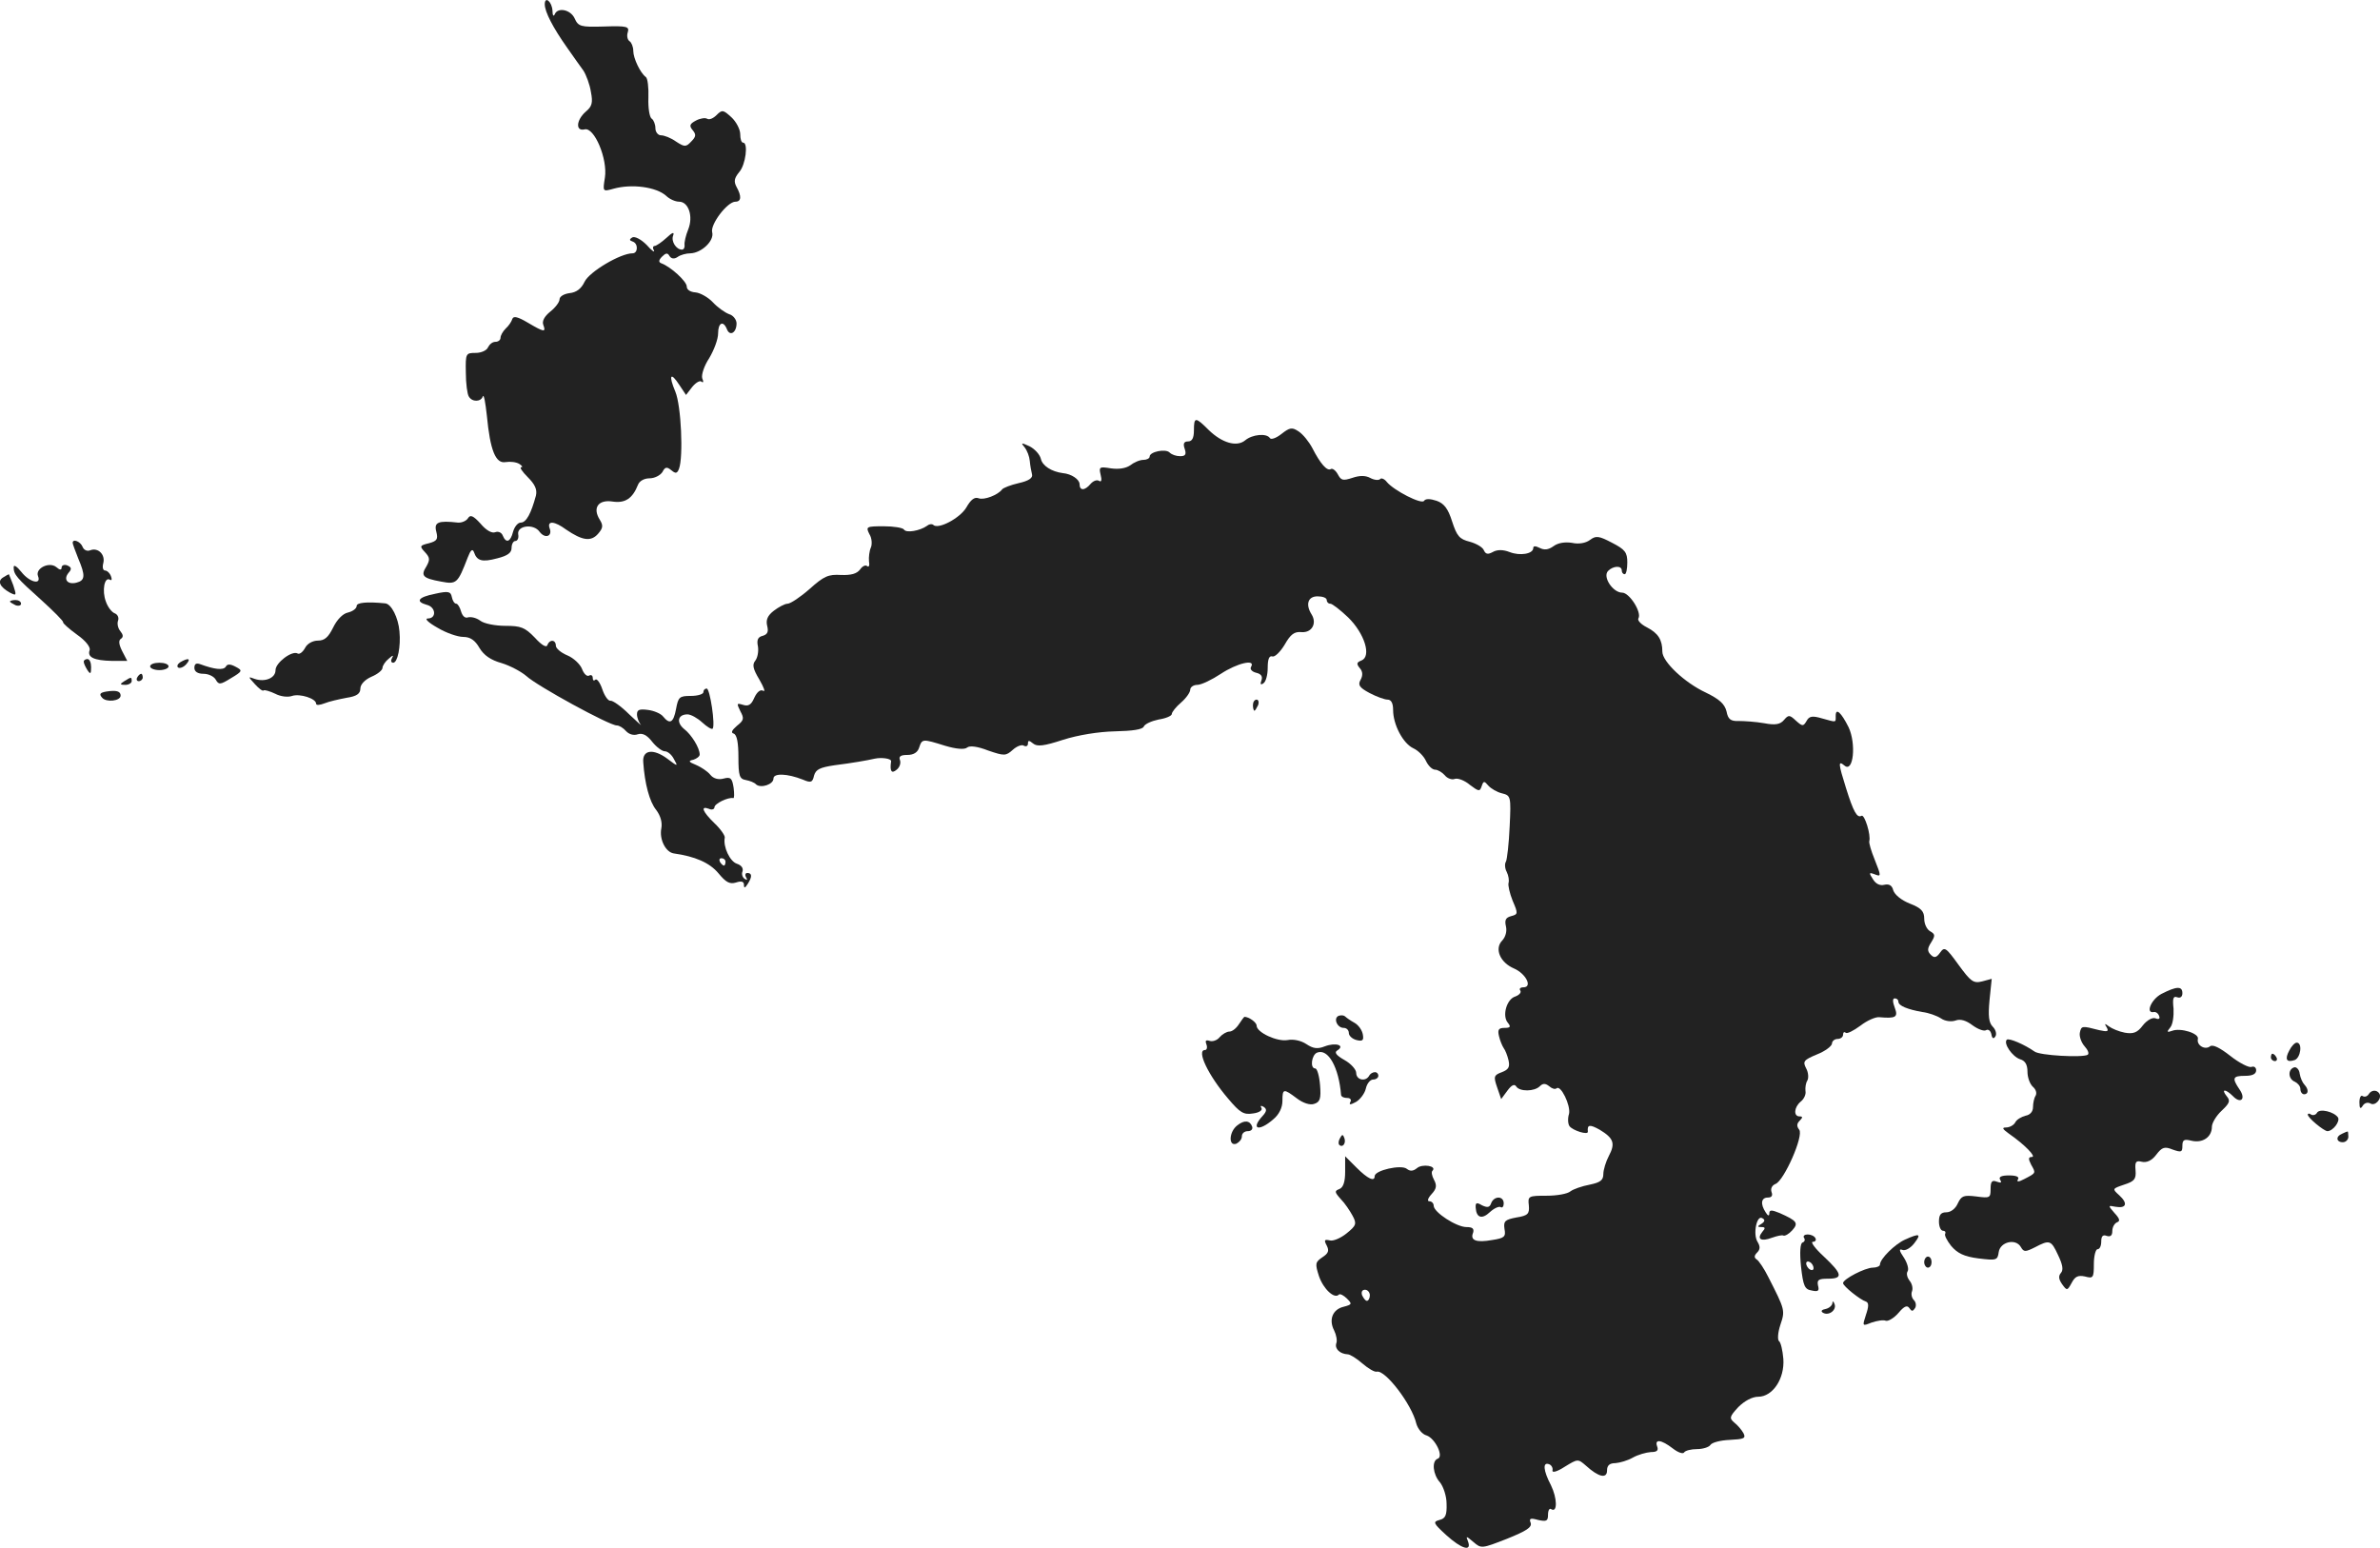 <?xml version="1.0" standalone="no"?>
<!DOCTYPE svg PUBLIC "-//W3C//DTD SVG 20010904//EN"
 "http://www.w3.org/TR/2001/REC-SVG-20010904/DTD/svg10.dtd">
<svg version="1.0" xmlns="http://www.w3.org/2000/svg"
 width="645.282pt" height="419.656pt" viewBox="0 0 645.282 419.656"
 preserveAspectRatio="xMidYMid meet">
<g transform="translate(-679.297,1200.68) scale(0.1,-0.1)"
fill="#222222" stroke="none">
<path d="M8270 11995 c0 -20 22 -63 61 -118 16 -23 36 -51 44 -62 7 -11 17
-37 20 -57 6 -30 3 -40 -14 -54 -26 -23 -28 -54 -3 -48 26 7 63 -80 55 -131
-6 -38 -6 -38 23 -30 50 14 116 5 143 -19 9 -9 25 -16 35 -16 26 0 39 -40 25
-75 -7 -17 -11 -36 -10 -42 1 -7 -2 -13 -7 -13 -16 0 -30 23 -24 38 4 11 -2 9
-18 -6 -13 -12 -28 -22 -32 -22 -5 0 -6 -6 -2 -12 3 -7 -6 -1 -20 15 -15 15
-32 24 -39 20 -8 -5 -8 -8 1 -11 16 -5 15 -32 0 -32 -33 0 -117 -50 -130 -77
-9 -19 -22 -29 -41 -31 -15 -2 -27 -9 -27 -17 0 -7 -11 -22 -25 -33 -16 -13
-23 -26 -19 -36 8 -21 2 -20 -42 6 -27 16 -39 19 -42 10 -2 -7 -10 -19 -18
-26 -8 -8 -14 -19 -14 -25 0 -6 -6 -11 -14 -11 -8 0 -16 -7 -20 -15 -3 -8 -18
-15 -33 -15 -27 0 -28 -1 -27 -53 0 -30 4 -59 8 -65 9 -16 33 -15 38 0 3 7 7
-16 11 -52 9 -95 24 -131 51 -126 13 2 29 0 37 -5 8 -5 10 -9 5 -9 -5 0 3 -12
18 -27 19 -19 26 -33 22 -50 -13 -48 -26 -73 -41 -73 -8 0 -17 -11 -21 -25 -7
-28 -19 -32 -28 -10 -3 8 -12 12 -20 9 -9 -4 -25 5 -40 23 -20 22 -28 25 -34
15 -5 -8 -18 -13 -28 -12 -53 6 -65 1 -58 -25 5 -20 2 -25 -20 -31 -25 -6 -26
-8 -11 -24 14 -15 14 -21 4 -39 -16 -25 -10 -32 40 -41 42 -8 45 -5 72 65 8
21 13 25 17 15 8 -24 22 -28 63 -17 28 7 39 15 39 28 0 11 5 19 10 19 6 0 10
8 8 18 -4 24 42 30 58 7 15 -20 36 -12 27 10 -7 21 14 19 45 -4 44 -30 67 -33
86 -12 14 16 15 23 5 39 -20 32 -4 55 35 49 34 -5 54 8 69 46 4 10 17 17 31
17 14 0 29 8 35 17 7 14 12 15 24 5 12 -10 16 -9 21 4 12 32 6 171 -10 209
-19 45 -13 55 11 18 l18 -27 17 22 c10 12 21 18 25 14 5 -4 6 0 2 9 -3 9 5 34
19 55 13 22 24 51 24 67 0 29 14 36 24 11 8 -20 26 -9 26 16 0 10 -9 22 -20
25 -11 4 -31 18 -44 32 -13 14 -35 26 -47 27 -14 1 -24 7 -24 16 0 14 -44 54
-69 63 -8 3 -7 9 2 18 10 10 15 11 20 2 5 -8 13 -9 22 -3 8 6 24 10 35 10 30
1 65 34 59 57 -6 21 41 83 63 83 16 0 17 15 3 40 -8 15 -6 24 7 40 18 20 25
80 11 80 -5 0 -8 10 -8 23 0 13 -11 34 -24 46 -22 20 -25 21 -40 6 -9 -9 -20
-14 -26 -10 -5 3 -19 1 -30 -5 -17 -9 -19 -14 -9 -26 10 -12 9 -18 -4 -31 -14
-15 -18 -15 -41 0 -14 10 -32 17 -41 17 -8 0 -15 9 -15 19 0 11 -5 23 -10 26
-6 4 -10 29 -9 57 1 27 -2 53 -7 56 -15 11 -34 51 -34 71 0 11 -5 23 -10 26
-6 4 -8 15 -5 24 5 16 -2 18 -64 16 -64 -2 -70 0 -80 22 -11 24 -46 31 -54 11
-3 -7 -6 -3 -6 9 -1 25 -21 42 -21 18z"/>
<path d="M10030 10840 c0 -21 -5 -30 -16 -30 -11 0 -14 -6 -9 -20 5 -15 2 -20
-12 -20 -11 0 -23 4 -29 10 -11 11 -54 2 -54 -11 0 -5 -8 -9 -17 -9 -10 0 -26
-7 -36 -15 -12 -8 -31 -11 -52 -8 -31 5 -33 4 -28 -17 4 -15 2 -21 -4 -17 -6
4 -16 0 -23 -8 -16 -19 -30 -19 -30 -1 0 13 -22 28 -45 30 -31 4 -56 20 -60
39 -3 12 -17 27 -31 34 -22 10 -24 10 -13 -3 7 -9 13 -25 14 -37 1 -12 4 -28
6 -36 3 -10 -9 -18 -36 -24 -22 -5 -42 -13 -45 -17 -11 -15 -49 -30 -64 -24
-11 4 -21 -4 -33 -25 -17 -29 -77 -61 -90 -47 -4 3 -11 2 -17 -3 -18 -13 -56
-20 -62 -10 -3 5 -28 9 -55 9 -47 0 -49 -1 -39 -21 7 -11 8 -28 4 -37 -4 -9
-6 -26 -5 -37 2 -11 0 -17 -5 -13 -4 4 -13 0 -19 -9 -9 -12 -25 -16 -52 -15
-34 2 -46 -3 -85 -38 -25 -22 -52 -40 -60 -40 -7 0 -24 -9 -37 -19 -17 -13
-22 -25 -18 -41 4 -16 1 -23 -12 -27 -13 -3 -17 -11 -13 -29 2 -13 -1 -30 -7
-38 -9 -11 -7 -22 11 -52 12 -21 17 -34 10 -30 -7 4 -16 -2 -24 -19 -8 -19
-16 -24 -31 -19 -17 5 -17 4 -7 -17 11 -20 10 -25 -9 -40 -14 -12 -17 -19 -9
-21 9 -3 13 -25 13 -64 0 -51 3 -59 20 -62 11 -2 24 -7 28 -12 13 -11 47 0 47
16 0 15 37 14 80 -3 21 -9 26 -8 30 11 5 17 16 22 55 28 48 6 88 13 110 18 19
4 45 0 44 -7 -4 -27 1 -35 15 -23 8 6 12 18 9 26 -4 10 2 14 20 14 17 0 28 7
32 20 8 24 9 24 70 5 30 -9 53 -11 60 -5 7 6 29 3 57 -8 44 -15 48 -15 67 2
11 10 25 15 30 11 6 -3 11 -1 11 6 0 9 3 9 14 0 11 -9 29 -7 81 10 41 13 96
22 141 23 47 1 75 5 78 13 3 7 21 15 40 19 20 3 36 10 36 15 0 5 11 19 25 31
14 12 25 28 25 35 0 7 9 13 19 13 11 0 40 14 64 30 44 29 95 41 82 19 -4 -6 2
-13 13 -16 14 -3 19 -10 15 -21 -4 -10 -2 -13 5 -8 7 4 12 23 12 42 0 24 4 34
13 31 6 -2 21 12 33 32 16 28 26 36 46 34 28 -2 42 24 27 48 -17 27 -10 49 16
49 14 0 25 -4 25 -10 0 -5 4 -10 10 -10 5 0 27 -17 48 -37 45 -44 64 -106 36
-117 -13 -5 -14 -9 -4 -21 8 -9 8 -20 2 -31 -8 -14 -4 -21 24 -36 19 -10 41
-18 49 -18 10 0 15 -10 15 -28 0 -40 27 -91 55 -104 13 -6 28 -21 34 -34 6
-13 17 -24 25 -24 7 0 19 -7 26 -15 7 -9 20 -13 27 -10 8 3 27 -4 41 -16 24
-18 27 -19 32 -4 5 15 7 15 18 2 7 -8 24 -18 37 -21 24 -6 25 -8 21 -90 -2
-46 -7 -89 -10 -95 -4 -6 -3 -19 2 -28 5 -10 7 -23 5 -30 -2 -6 3 -28 11 -48
15 -35 15 -37 -4 -42 -15 -4 -18 -11 -14 -28 3 -13 -1 -28 -10 -38 -22 -22 -6
-60 32 -76 32 -14 51 -51 25 -51 -8 0 -12 -4 -8 -9 3 -5 -3 -12 -14 -16 -23
-7 -36 -52 -20 -71 9 -11 7 -14 -9 -14 -16 0 -19 -5 -15 -22 3 -13 9 -27 13
-33 4 -5 10 -20 13 -33 4 -18 0 -25 -18 -32 -22 -8 -23 -12 -13 -41 l11 -32
17 23 c11 15 19 19 24 11 9 -14 49 -14 64 1 8 8 15 8 25 0 8 -7 16 -9 20 -6
11 11 39 -46 34 -69 -4 -12 -3 -27 1 -33 8 -12 52 -26 50 -15 -2 19 5 20 32 5
38 -23 43 -37 25 -71 -8 -15 -15 -38 -15 -49 0 -17 -8 -23 -37 -29 -21 -4 -44
-12 -52 -18 -8 -7 -37 -12 -65 -12 -49 0 -51 -1 -48 -26 2 -23 -2 -28 -34 -33
-31 -6 -35 -10 -32 -31 4 -21 0 -25 -33 -30 -44 -8 -61 -1 -52 20 3 11 -2 15
-18 15 -27 0 -89 40 -89 58 0 6 -5 12 -12 12 -6 0 -4 8 6 19 14 15 15 24 7 39
-6 11 -8 22 -4 25 12 13 -28 19 -42 7 -11 -9 -19 -9 -28 -2 -15 12 -87 -4 -87
-20 0 -16 -19 -7 -49 23 l-31 31 0 -42 c0 -27 -5 -43 -16 -47 -13 -5 -13 -8 4
-27 11 -11 25 -32 32 -45 12 -22 10 -27 -16 -48 -16 -13 -37 -22 -46 -19 -14
3 -16 1 -8 -14 7 -14 5 -21 -12 -32 -19 -13 -20 -17 -9 -51 12 -35 42 -63 54
-50 3 3 13 -2 22 -11 14 -14 14 -16 -9 -22 -30 -7 -41 -35 -26 -64 6 -12 9
-28 6 -35 -5 -15 10 -29 31 -30 6 0 24 -11 40 -25 15 -13 33 -24 39 -22 23 5
95 -89 107 -141 4 -14 16 -29 28 -32 23 -8 47 -57 30 -63 -17 -6 -13 -43 6
-64 9 -11 18 -37 18 -58 1 -31 -3 -40 -19 -44 -19 -5 -17 -9 18 -41 42 -38 70
-46 59 -17 -6 15 -5 15 15 -2 21 -18 22 -18 91 9 52 21 68 31 64 43 -5 12 -1
14 20 8 23 -5 27 -3 27 14 0 12 4 19 9 15 17 -10 16 30 -1 65 -21 40 -23 64
-5 57 6 -2 11 -10 9 -17 -1 -7 13 -3 33 10 36 22 36 22 58 3 34 -31 57 -36 57
-13 0 14 7 20 23 20 12 1 33 7 47 15 14 8 36 14 49 15 16 0 21 4 17 15 -8 21
11 19 42 -5 14 -11 28 -16 31 -11 3 5 19 9 35 9 15 0 32 5 36 11 4 7 28 13 53
14 38 2 44 4 37 18 -5 9 -16 22 -25 29 -14 12 -13 16 11 42 17 17 38 28 54 28
39 0 72 49 68 103 -2 23 -7 45 -12 48 -4 4 -3 23 4 44 13 39 13 40 -33 130
-11 22 -25 43 -31 47 -8 5 -7 11 1 19 8 8 9 16 1 29 -13 21 -2 74 13 64 8 -4
7 -9 -2 -15 -12 -7 -12 -9 0 -9 10 0 11 -3 2 -13 -16 -20 -3 -27 26 -16 14 5
28 8 31 6 4 -2 15 4 24 14 18 20 13 26 -34 47 -22 9 -28 9 -28 -1 0 -8 -4 -7
-10 3 -15 23 -12 40 6 40 10 0 14 5 10 15 -3 9 1 18 11 22 23 9 77 131 64 147
-7 9 -7 16 1 24 9 9 9 12 0 12 -17 0 -15 25 3 40 9 7 15 20 13 29 -1 9 1 22 5
28 4 7 3 22 -3 33 -10 19 -7 23 29 38 23 9 41 23 41 30 0 6 7 12 15 12 8 0 15
5 15 12 0 6 3 8 7 5 3 -4 21 5 40 19 18 14 41 24 51 23 45 -4 52 0 42 26 -6
16 -6 25 0 25 6 0 10 -4 10 -9 0 -11 25 -21 65 -28 17 -2 39 -10 50 -17 11 -8
29 -10 40 -6 13 5 29 0 46 -13 15 -11 32 -17 37 -13 6 3 12 -2 14 -11 2 -12 6
-14 11 -6 4 6 1 18 -7 26 -11 11 -13 29 -9 72 l6 58 -26 -7 c-24 -6 -31 0 -64
45 -34 47 -38 50 -50 33 -10 -14 -16 -15 -25 -6 -10 10 -10 17 1 34 11 18 11
22 -3 30 -9 5 -16 20 -16 34 0 20 -8 29 -39 41 -23 9 -41 24 -45 36 -3 13 -11
18 -24 15 -12 -3 -23 2 -31 15 -11 17 -11 19 3 14 20 -8 20 -7 1 41 -9 22 -15
43 -14 48 5 17 -13 74 -21 69 -12 -7 -22 11 -42 75 -21 67 -22 76 -4 61 24
-20 32 59 11 104 -20 40 -35 54 -35 31 0 -19 3 -18 -37 -7 -27 8 -35 6 -42 -7
-9 -15 -11 -15 -29 1 -17 16 -20 16 -32 2 -10 -12 -23 -15 -54 -9 -23 4 -54 6
-69 6 -22 -1 -29 5 -33 26 -5 20 -19 33 -56 51 -58 27 -118 84 -118 111 0 32
-11 50 -42 66 -16 8 -26 19 -23 24 10 16 -24 70 -44 70 -25 0 -54 43 -38 59
14 14 37 15 37 1 0 -5 3 -10 8 -10 4 0 7 14 7 32 0 27 -6 35 -41 53 -36 19
-44 20 -60 8 -12 -9 -31 -12 -49 -8 -19 3 -38 0 -50 -9 -14 -10 -25 -11 -37
-5 -12 6 -18 6 -18 0 0 -16 -36 -22 -64 -11 -18 7 -34 7 -46 0 -13 -7 -19 -6
-24 5 -3 8 -20 18 -38 23 -28 7 -35 15 -48 55 -11 35 -22 49 -42 56 -18 6 -30
6 -34 0 -6 -11 -82 28 -101 51 -6 8 -15 12 -18 8 -4 -4 -16 -3 -27 3 -13 7
-29 7 -49 0 -25 -8 -30 -7 -39 10 -6 11 -15 17 -19 14 -10 -6 -28 14 -50 57
-9 17 -25 37 -37 45 -18 12 -24 11 -47 -7 -14 -11 -28 -16 -31 -11 -9 14 -48
10 -67 -6 -23 -19 -63 -7 -99 28 -36 36 -40 36 -40 -1z m477 -2345 c0 -8 -4
-15 -8 -15 -4 0 -9 7 -13 15 -3 9 0 15 8 15 7 0 13 -7 13 -15z"/>
<path d="M6990 10535 c0 -3 7 -22 15 -42 20 -47 19 -60 -5 -66 -24 -6 -36 9
-21 27 9 10 8 15 -4 20 -8 3 -15 0 -15 -6 0 -7 -5 -7 -14 1 -19 16 -58 -3 -50
-24 10 -25 -23 -17 -45 11 -12 15 -21 21 -21 13 0 -20 8 -29 75 -89 33 -30 60
-57 59 -60 -1 -3 16 -18 38 -34 23 -16 37 -34 34 -42 -7 -19 12 -28 60 -29
l42 0 -14 27 c-9 18 -10 29 -3 33 7 5 6 11 -2 21 -6 7 -9 20 -6 28 3 8 -1 17
-9 20 -8 3 -19 17 -24 32 -11 29 -4 68 11 59 5 -3 6 1 3 9 -3 9 -11 16 -16 16
-6 0 -8 9 -5 20 6 23 -14 43 -35 35 -9 -4 -18 1 -21 9 -6 15 -27 23 -27 11z"/>
<path d="M6801 10441 c-16 -10 -8 -26 19 -41 18 -9 18 -8 9 20 -6 16 -12 30
-12 30 -1 0 -8 -4 -16 -9z"/>
<path d="M7973 10397 c-46 -9 -55 -21 -23 -30 25 -6 27 -37 3 -37 -10 0 1 -11
26 -25 23 -14 55 -25 70 -25 19 0 32 -9 44 -30 12 -20 31 -33 60 -41 23 -7 53
-23 67 -35 29 -27 225 -134 245 -134 7 0 18 -7 25 -15 8 -9 21 -13 32 -9 13 4
25 -2 39 -20 11 -14 27 -26 34 -26 8 0 19 -9 25 -21 12 -21 11 -21 -18 1 -38
28 -68 24 -65 -10 4 -58 17 -107 35 -129 12 -16 17 -34 14 -50 -6 -30 12 -65
34 -68 57 -8 97 -25 121 -54 20 -24 30 -30 47 -25 15 5 22 3 22 -6 0 -10 3 -9
10 2 13 20 12 30 -1 30 -5 0 -7 -5 -3 -12 4 -7 3 -8 -4 -4 -6 4 -9 13 -6 20 3
9 -3 17 -15 21 -19 6 -38 46 -33 71 1 5 -11 23 -28 39 -32 31 -39 48 -15 39 8
-4 15 -1 15 4 0 10 37 28 51 25 3 -1 3 12 1 28 -4 26 -8 30 -27 25 -14 -4 -28
0 -36 10 -7 9 -25 21 -39 27 -20 8 -22 11 -7 14 9 3 17 9 17 14 0 18 -22 54
-43 70 -21 18 -16 39 10 39 9 0 27 -10 40 -22 13 -12 25 -19 28 -17 8 8 -7
109 -16 109 -5 0 -9 -4 -9 -10 0 -5 -15 -10 -34 -10 -31 0 -34 -3 -40 -35 -7
-38 -17 -43 -35 -21 -6 8 -25 16 -41 18 -23 3 -30 1 -30 -12 0 -9 5 -21 10
-28 6 -6 -8 6 -31 28 -22 22 -45 38 -51 37 -6 -1 -16 13 -22 31 -6 18 -15 30
-19 26 -4 -4 -7 -2 -7 5 0 7 -5 9 -10 6 -6 -3 -14 5 -19 18 -5 13 -23 30 -40
37 -17 7 -31 19 -31 26 0 17 -17 18 -23 2 -2 -8 -15 -1 -34 20 -27 28 -38 32
-80 32 -27 0 -58 6 -68 14 -11 8 -25 11 -33 9 -8 -3 -15 3 -19 16 -3 11 -9 21
-13 21 -5 0 -10 8 -12 18 -3 15 -9 17 -45 9z m787 -727 c0 -5 -2 -10 -4 -10
-3 0 -8 5 -11 10 -3 6 -1 10 4 10 6 0 11 -4 11 -10z"/>
<path d="M6820 10376 c0 -2 7 -6 15 -10 8 -3 15 -1 15 4 0 6 -7 10 -15 10 -8
0 -15 -2 -15 -4z"/>
<path d="M7760 10364 c0 -7 -11 -15 -24 -18 -14 -3 -30 -20 -40 -41 -13 -26
-23 -35 -41 -35 -14 0 -29 -8 -35 -20 -6 -11 -15 -18 -20 -15 -15 9 -60 -25
-60 -45 0 -22 -29 -33 -56 -24 -19 7 -19 7 0 -14 11 -12 21 -20 24 -17 2 2 16
-2 31 -9 15 -8 35 -10 46 -6 21 7 65 -7 65 -21 0 -5 10 -4 23 1 12 5 39 11 60
15 27 4 37 11 37 25 0 11 12 24 30 32 17 7 30 18 30 24 0 6 8 18 17 25 11 10
14 10 9 2 -4 -7 -3 -13 3 -13 12 0 21 44 17 85 -3 37 -22 75 -39 76 -50 5 -77
2 -77 -7z"/>
<path d="M7020 10213 c0 -5 5 -15 10 -23 8 -12 10 -11 10 8 0 12 -4 22 -10 22
-5 0 -10 -3 -10 -7z"/>
<path d="M7281 10211 c-7 -5 -9 -11 -5 -14 5 -3 15 1 22 9 14 16 5 18 -17 5z"/>
<path d="M7200 10200 c0 -5 11 -10 25 -10 14 0 25 5 25 10 0 6 -11 10 -25 10
-14 0 -25 -4 -25 -10z"/>
<path d="M7320 10196 c0 -10 9 -16 25 -16 13 0 28 -7 33 -16 8 -14 12 -14 41
4 32 19 32 21 13 31 -15 8 -23 8 -27 0 -7 -10 -31 -7 -69 7 -11 4 -16 1 -16
-10z"/>
<path d="M7165 10170 c-3 -5 -1 -10 4 -10 6 0 11 5 11 10 0 6 -2 10 -4 10 -3
0 -8 -4 -11 -10z"/>
<path d="M7130 10160 c-13 -8 -12 -10 3 -10 9 0 17 5 17 10 0 12 -1 12 -20 0z"/>
<path d="M7082 10132 c-18 -3 -21 -7 -12 -17 11 -13 50 -9 50 6 0 12 -12 15
-38 11z"/>
<path d="M10190 10095 c0 -8 2 -15 4 -15 2 0 6 7 10 15 3 8 1 15 -4 15 -6 0
-10 -7 -10 -15z"/>
<path d="M12653 9312 c-28 -15 -44 -54 -20 -49 5 1 12 -4 14 -11 3 -7 -1 -10
-10 -6 -8 3 -23 -5 -34 -19 -15 -20 -26 -24 -49 -20 -16 3 -35 11 -43 17 -12
9 -13 8 -6 -3 6 -11 2 -12 -21 -7 -46 12 -48 12 -52 -7 -2 -10 4 -27 13 -37 9
-10 13 -20 8 -23 -14 -8 -130 -2 -144 9 -27 19 -69 37 -75 32 -10 -10 15 -46
36 -53 14 -4 20 -15 20 -34 0 -16 7 -34 15 -41 8 -7 11 -17 7 -24 -4 -6 -7
-20 -7 -31 0 -12 -8 -21 -20 -23 -11 -3 -24 -10 -28 -18 -4 -8 -16 -14 -25
-14 -12 0 -10 -4 8 -17 42 -29 75 -63 62 -63 -10 0 -10 -5 -2 -21 13 -23 14
-22 -19 -39 -15 -8 -21 -8 -17 -1 5 7 -4 11 -24 11 -21 0 -29 -4 -24 -12 5 -8
2 -9 -9 -5 -13 5 -17 1 -17 -20 0 -24 -2 -25 -39 -20 -34 4 -40 2 -50 -19 -6
-14 -19 -24 -31 -24 -15 0 -20 -7 -20 -25 0 -14 5 -25 11 -25 5 0 8 -3 6 -8
-3 -4 5 -19 16 -33 17 -20 35 -29 74 -34 49 -6 52 -5 55 17 4 28 46 38 60 14
8 -14 12 -14 38 -1 40 21 44 20 63 -21 12 -25 15 -40 8 -48 -8 -9 -6 -18 3
-31 13 -18 14 -18 26 4 9 17 17 21 36 17 22 -6 24 -4 24 34 0 22 5 40 10 40 6
0 10 9 10 21 0 15 5 19 15 15 10 -3 15 1 15 13 0 11 6 21 13 24 9 3 7 10 -7
25 -18 21 -18 21 3 17 29 -5 34 9 10 31 -20 18 -19 18 13 29 28 9 33 15 31 39
-2 23 1 27 17 23 13 -3 27 3 39 19 16 21 23 23 45 14 23 -8 26 -7 26 10 0 17
5 19 25 14 30 -7 55 10 55 38 0 10 12 30 26 43 22 21 25 27 14 40 -16 20 -3
20 17 0 21 -22 36 -8 18 18 -21 31 -19 37 15 37 20 0 30 5 30 15 0 8 -6 12
-13 9 -7 -2 -33 11 -57 30 -28 22 -48 32 -55 26 -14 -11 -37 3 -33 20 4 15
-47 31 -70 22 -14 -5 -15 -3 -5 9 7 8 10 31 9 51 -3 28 -1 35 10 31 8 -3 14 1
14 11 0 20 -16 19 -57 -2z"/>
<path d="M10423 9253 c-16 -6 -5 -33 13 -33 8 0 14 -6 14 -14 0 -7 9 -16 21
-19 16 -4 20 -1 17 15 -2 12 -12 26 -23 32 -11 6 -22 14 -25 17 -3 3 -10 4
-17 2z"/>
<path d="M10152 9230 c-7 -11 -18 -20 -26 -20 -7 0 -19 -7 -26 -15 -7 -9 -20
-13 -28 -10 -10 3 -12 0 -8 -10 3 -8 1 -15 -4 -15 -24 0 9 -69 63 -132 32 -38
42 -44 67 -40 17 2 27 9 23 15 -4 6 -1 7 6 3 9 -6 9 -12 -3 -25 -33 -36 -10
-43 29 -9 16 13 25 32 25 50 0 34 3 34 39 7 17 -13 36 -19 47 -15 16 5 19 14
16 51 -2 25 -8 45 -13 45 -15 0 -10 37 5 43 30 12 59 -40 65 -115 1 -5 8 -8
17 -8 8 0 12 -5 8 -11 -4 -8 0 -8 15 0 11 6 24 23 27 36 3 14 12 25 20 25 8 0
14 5 14 10 0 6 -4 10 -9 10 -6 0 -13 -4 -16 -10 -10 -17 -35 -11 -35 8 0 9
-14 25 -32 35 -23 13 -28 21 -19 26 22 14 -5 22 -34 11 -20 -8 -32 -6 -50 6
-15 10 -36 14 -51 11 -29 -5 -84 21 -84 39 0 9 -21 24 -33 24 -1 0 -8 -9 -15
-20z"/>
<path d="M13000 9159 c-13 -24 -8 -34 15 -26 16 7 21 47 5 47 -5 0 -14 -9 -20
-21z"/>
<path d="M12950 9140 c0 -5 5 -10 11 -10 5 0 7 5 4 10 -3 6 -8 10 -11 10 -2 0
-4 -4 -4 -10z"/>
<path d="M13013 9113 c-18 -6 -16 -32 2 -39 8 -4 15 -12 15 -20 0 -8 5 -14 10
-14 12 0 13 13 1 26 -5 5 -11 18 -13 30 -1 11 -9 19 -15 17z"/>
<path d="M13215 9040 c-4 -6 -11 -8 -16 -5 -5 4 -9 -4 -9 -17 0 -17 3 -19 9
-9 5 8 14 10 21 6 13 -8 32 14 24 27 -7 11 -22 10 -29 -2z"/>
<path d="M13075 8990 c-3 -6 -11 -8 -16 -5 -5 4 -9 3 -9 0 0 -9 43 -44 53 -45
15 0 35 26 29 37 -11 16 -50 25 -57 13z"/>
<path d="M10148 8956 c-23 -17 -25 -58 -3 -50 8 4 15 12 15 20 0 8 7 14 16 14
9 0 14 5 12 12 -6 17 -21 19 -40 4z"/>
<path d="M13143 8933 c-18 -7 -16 -23 2 -23 8 0 15 7 15 15 0 8 -1 15 -2 14
-2 0 -9 -3 -15 -6z"/>
<path d="M10426 8921 c-4 -7 -5 -15 -2 -18 9 -9 19 4 14 18 -4 11 -6 11 -12 0z"/>
<path d="M10836 8745 c-4 -12 -10 -13 -25 -6 -15 9 -18 7 -17 -7 2 -27 17 -32
39 -11 11 10 24 16 29 13 4 -3 8 2 8 10 0 21 -26 21 -34 1z"/>
<path d="M11684 8651 c4 -5 2 -11 -4 -13 -6 -2 -8 -26 -4 -65 6 -53 10 -62 29
-65 18 -4 21 -1 17 14 -3 15 2 18 27 18 42 0 39 13 -11 60 -24 22 -37 40 -30
40 7 0 10 5 7 10 -3 6 -13 10 -21 10 -8 0 -13 -4 -10 -9z m26 -82 c0 -6 -4 -7
-10 -4 -5 3 -10 11 -10 16 0 6 5 7 10 4 6 -3 10 -11 10 -16z"/>
<path d="M11958 8646 c-27 -12 -68 -52 -68 -68 0 -4 -9 -8 -19 -8 -21 0 -81
-31 -81 -42 0 -8 46 -45 62 -50 8 -3 8 -13 0 -36 -10 -31 -10 -31 15 -21 15 5
32 8 39 5 6 -2 22 7 34 21 16 19 24 22 30 13 6 -9 9 -9 15 0 4 6 3 16 -3 22
-6 6 -8 17 -5 24 3 8 0 21 -7 29 -6 8 -9 19 -5 25 4 6 -1 23 -10 37 -13 19
-14 25 -4 21 8 -3 22 5 32 18 20 26 15 28 -25 10z"/>
<path d="M12010 8585 c0 -8 5 -15 10 -15 6 0 10 7 10 15 0 8 -4 15 -10 15 -5
0 -10 -7 -10 -15z"/>
<path d="M11761 8473 c-1 -6 -9 -13 -18 -15 -11 -2 -14 -6 -8 -10 16 -10 38 7
32 23 -3 9 -6 9 -6 2z"/>
</g>
</svg>
